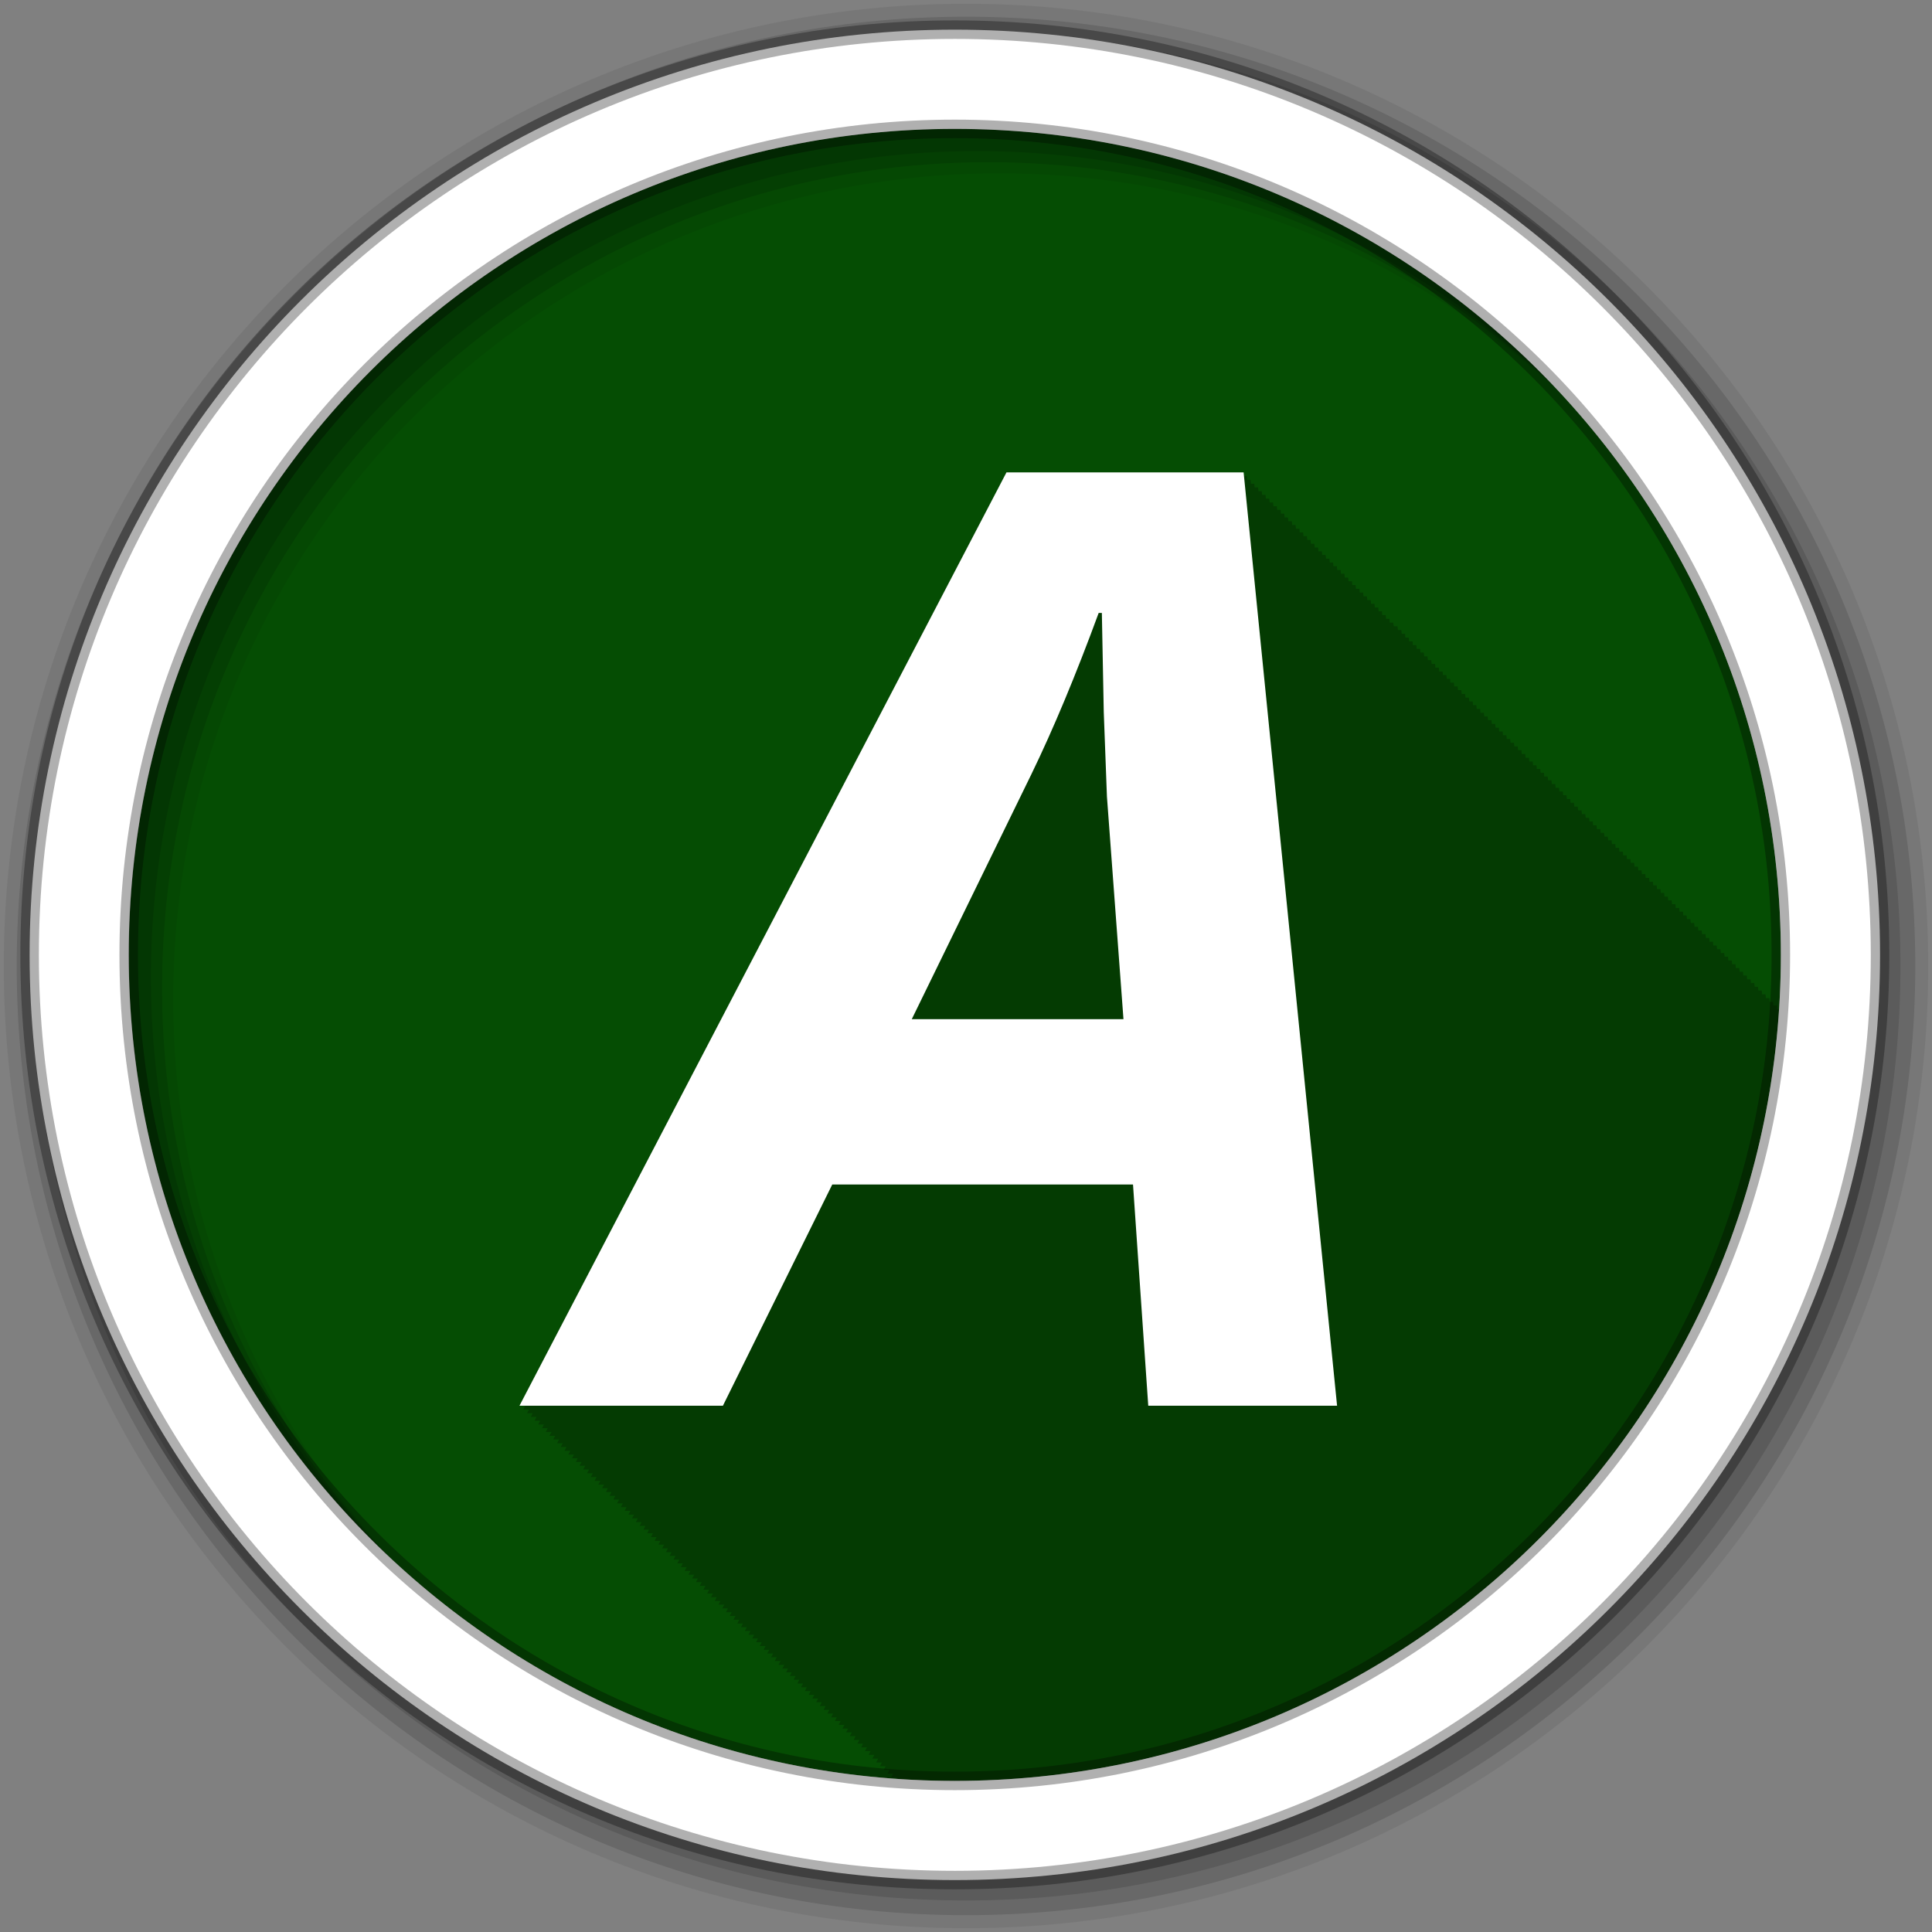 <?xml version="1.0" encoding="UTF-8" standalone="no"?>
<svg xmlns="http://www.w3.org/2000/svg" height="512" viewBox="0 0 512 512" width="512" version="1.1">
 <rect x="0" y="0" width="512" height="512" fill="#808080" stroke="none"/>
 <path id="path4" d="m471.95 253.05c0 120.9-98.01 218.9-218.9 218.9-120.9 0-218.9-98.01-218.9-218.9 0-120.9 98.01-218.9 218.9-218.9 120.9 0 218.9 98.01 218.9 218.9" fill-rule="evenodd" fill="#054d03"/>
 <path id="path6" fill-opacity="0.235" d="m266.72 125.19-129.06 247.34h1.531c-0.004 0.008-0.531 1-0.531 1h1.531c-0.004 0.008-0.531 1-0.531 1h1.5c-0.004 0.008-0.5 0.969-0.5 0.969h1.531c-0.004 0.008-0.531 1-0.531 1h1.5c-0.004 0.008-0.531 1-0.531 1h1.531c-0.004 0.008-0.531 1-0.531 1h1.531c-0.004 0.008-0.531 1-0.531 1h1.531c-0.004 0.008-0.531 1-0.531 1h1.5c-0.004 0.008-0.5 0.969-0.5 0.969h1.531c-0.004 0.008-0.531 1-0.531 1h1.5c-0.004 0.008-0.531 1-0.531 1h1.531c-0.004 0.008-0.531 1-0.531 1h1.531c-0.004 0.008-0.531 1-0.531 1h1.531c-0.004 0.008-0.531 1-0.531 1h1.5c-0.004 0.008-0.5 0.969-0.5 0.969h1.531c-0.004 0.008-0.531 1-0.531 1h1.5l-0.531 1h1.531c-0.004 0.008-0.531 1-0.531 1h1.531l-0.531 1h1.531c-0.004 0.008-0.531 1-0.531 1h1.531l-0.531 1h1.5c-0.004 0.008-0.5 0.969-0.5 0.969h1.531l-0.531 1h1.5c-0.004 0.008-0.531 1-0.531 1h1.531l-0.531 1h1.531c-0.004 0.008-0.531 1-0.531 1h1.531c-0.004 0.008-0.531 1-0.531 1h1.5c-0.004 0.008-0.5 0.968-0.5 0.969h1.531c-0.004 0.008-0.531 1-0.531 1h1.5c-0.004 0.008-0.531 1-0.531 1h1.531c-0.004 0.008-0.531 1-0.531 1h1.531c-0.004 0.008-0.531 1-0.531 1h1.531c-0.004 0.008-0.531 1-0.531 1h1.5c-0.004 0.008-0.5 0.968-0.5 0.969h1.531c-0.004 0.008-0.531 1-0.531 1h1.5c-0.004 0.008-0.531 1-0.531 1h1.531c-0.004 0.008-0.531 1-0.531 1h1.531c-0.004 0.008-0.531 1-0.531 1h1.531c-0.004 0.008-0.531 1-0.531 1h1.5l-0.5 0.969h1.531l-0.531 1h1.531c-0.004 0.009-0.531 1-0.531 1h1.5c-0.004 0.009-0.531 1-0.531 1h1.531c-0.004 0.009-0.531 1-0.531 1h1.531c-0.004 0.009-0.531 1-0.531 1h1.531c-0.004 0.009-0.531 1-0.531 1h1.5c-0.004 0.008-0.5 0.968-0.5 0.969h1.531c-0.004 0.009-0.531 1-0.531 1h1.5c-0.004 0.009-0.531 1-0.531 1h1.531c-0.004 0.009-0.531 1-0.531 1h1.531c-0.004 0.009-0.531 1-0.531 1h1.531l-0.531 1h1.5c-0.004 0.008-0.5 0.968-0.5 0.969h1.531c-0.005 0.009-0.531 0.999-0.531 1h1.5c-0.005 0.009-0.531 0.999-0.531 1h1.531l-0.531 1h1.531c-0.005 0.009-0.531 0.999-0.531 1h1.531l-0.531 1h1.5c-0.004 0.008-0.5 0.968-0.5 0.969h1.531l-0.531 1h1.5c-0.005 0.009-0.531 0.999-0.531 1h1.531l-0.531 1h1.531c-0.005 0.009-0.531 0.999-0.531 1h1.531l-0.531 1h1.531c-0.005 0.009-0.531 0.999-0.531 1h1.5l-0.5 0.969h1.531c-0.005 0.009-0.531 0.999-0.531 1h1.5l-0.531 1h1.531c-0.005 0.009-0.531 0.999-0.531 1h1.531c-0.005 0.009-0.531 0.999-0.531 1h1.531c-0.005 0.009-0.531 0.999-0.531 1h1.5c-0.004 0.008-0.5 0.968-0.5 0.969h1.531c-0.005 0.009-0.531 0.999-0.531 1h1.5c-0.005 0.009-0.531 0.999-0.531 1h1.531c-0.005 0.009-0.531 0.999-0.531 1h1.531c-0.005 0.009-0.531 0.999-0.531 1h1.531c-0.005 0.009-0.531 0.999-0.531 1h1.5c-0.004 0.008-0.5 0.968-0.5 0.969h1.531c-0.005 0.009-0.531 0.999-0.531 1h1.5l-0.531 1h1.531l-0.531 1h1.531l-0.531 1h1.531l-0.531 1h1.5l-0.5 0.969h1.531l-0.531 1h1.531l-0.531 1h1.5l-0.531 1h1.531l-0.531 1h1.531c-0.005 0.009-0.531 0.999-0.531 1h1.531l-0.531 1h1.5l-0.5 0.969h1.531l-0.531 1h1.5l-0.531 1h1.531l-0.531 1h1.531c-0.005 0.009-0.531 0.999-0.531 1h1.531c-0.005 0.009-0.531 0.999-0.531 1h1.5c-0.004 0.008-0.5 0.968-0.5 0.969h1.531c-0.005 0.009-0.531 0.999-0.531 1h1.5l-0.531 1h1.531c-0.002 0.003-0.096 0.203-0.188 0.375 5.132 0.36 10.308 0.563 15.531 0.563 116.05 0 211.01-90.32 218.44-204.5h-0.5l-0.094-1h-0.906c-0.001-0.009-0.094-0.967-0.094-0.969h-0.906c-0.001-0.009-0.094-0.999-0.094-1h-0.906c-0.001-0.009-0.094-0.999-0.094-1h-0.906c-0.001-0.009-0.094-0.999-0.094-1h-0.906l-0.094-1h-0.875c-0.001-0.009-0.094-0.999-0.094-1h-0.906c-0.001-0.009-0.094-0.967-0.094-0.969h-0.906c-0.001-0.009-0.094-0.999-0.094-1h-0.906c-0.001-0.009-0.094-0.999-0.094-1h-0.906l-0.094-1h-0.906c-0.001-0.009-0.094-0.999-0.094-1h-0.875c-0.001-0.009-0.094-0.999-0.094-1h-0.906c-0.001-0.009-0.094-0.999-0.094-1h-0.906c-0.001-0.009-0.094-0.968-0.094-0.969h-0.906l-0.094-1h-0.906c-0.001-0.009-0.094-0.999-0.094-1h-0.906c-0.001-0.009-0.094-0.999-0.094-1h-0.906c-0.001-0.009-0.094-0.999-0.094-1h-0.875c-0.001-0.009-0.094-0.999-0.094-1h-0.906l-0.094-0.969h-0.906c-0.001-0.009-0.094-0.999-0.094-1h-0.906c-0.001-0.009-0.094-0.999-0.094-1h-0.906c-0.001-0.009-0.094-0.999-0.094-1h-0.906c-0.001-0.009-0.094-0.999-0.094-1h-0.875l-0.094-1h-0.906c-0.001-0.009-0.094-0.968-0.094-0.969h-0.906c-0.001-0.009-0.094-0.999-0.094-1h-0.906c-0.001-0.009-0.094-0.999-0.094-1h-0.906c-0.001-0.009-0.094-0.999-0.094-1h-0.906l-0.094-1h-0.875c-0.001-0.009-0.094-0.999-0.094-1h-0.906c-0.001-0.009-0.094-0.999-0.094-1h-0.906c-0.001-0.009-0.094-0.968-0.094-0.969h-0.906c-0.001-0.009-0.094-0.999-0.094-1h-0.906l-0.094-1h-0.906c-0.001-0.009-0.094-0.999-0.094-1h-0.875c-0.001-0.009-0.094-0.999-0.094-1h-0.906c-0.001-0.009-0.094-0.999-0.094-1h-0.906c-0.001-0.009-0.094-0.968-0.094-0.969h-0.906l-0.094-1h-0.906c-0.001-0.009-0.094-0.999-0.094-1h-0.906c-0.001-0.009-0.094-0.999-0.094-1h-0.906c-0.001-0.009-0.094-0.999-0.094-1h-0.875c-0.001-0.009-0.094-0.999-0.094-1h-0.906l-0.094-0.969h-0.906c-0.001-0.009-0.094-0.999-0.094-1h-0.906c-0.001-0.009-0.094-0.999-0.094-1h-0.906c-0.001-0.009-0.094-0.999-0.094-1h-0.906c-0.001-0.009-0.094-0.999-0.094-1h-0.875l-0.094-1h-0.906c-0.001-0.008-0.094-0.968-0.094-0.969h-0.906c-0.001-0.009-0.094-0.999-0.094-1h-0.906c-0.001-0.009-0.094-0.999-0.094-1h-0.906c-0.001-0.009-0.094-0.999-0.094-1h-0.906l-0.094-1h-0.875c-0.001-0.009-0.094-0.999-0.094-1h-0.906c-0.001-0.009-0.094-0.999-0.094-1h-0.906c-0.001-0.008-0.094-0.968-0.094-0.969h-0.906c-0.001-0.009-0.094-0.999-0.094-1h-0.906l-0.094-1h-0.906c-0.001-0.009-0.094-0.999-0.094-1h-0.906c-0.001-0.009-0.094-0.999-0.094-1h-0.875c-0.001-0.009-0.094-0.999-0.094-1h-0.906c-0.001-0.008-0.094-0.968-0.094-0.969h-0.906l-0.094-1h-0.906c-0.001-0.009-0.094-0.999-0.094-1h-0.906c-0.001-0.009-0.094-0.999-0.094-1h-0.906c-0.001-0.009-0.094-0.999-0.094-1h-0.875c-0.001-0.009-0.094-0.999-0.094-1h-0.906l-0.094-0.969h-0.906c-0.001-0.009-0.094-0.999-0.094-1h-0.906c-0.001-0.009-0.094-0.999-0.094-1h-0.906c-0.001-0.009-0.094-0.999-0.094-1h-0.906c-0.001-0.009-0.094-0.999-0.094-1h-0.875l-0.094-1h-0.906c-0.001-0.009-0.094-0.999-0.094-1h-0.906c-0.001-0.008-0.094-0.968-0.094-0.969h-0.906c-0.001-0.009-0.094-0.999-0.094-1h-0.906c-0.001-0.009-0.094-0.999-0.094-1h-0.906l-0.094-1h-0.875c-0.001-0.009-0.094-0.999-0.094-1h-0.906c-0.001-0.009-0.094-0.999-0.094-1h-0.906c-0.001-0.008-0.094-0.968-0.094-0.969h-0.906c-0.001-0.009-0.094-0.999-0.094-1h-0.906l-0.094-1h-0.906c-0.001-0.009-0.094-0.999-0.094-1h-0.906c-0.001-0.009-0.094-0.999-0.094-1h-0.875c-0.001-0.009-0.094-0.999-0.094-1h-0.906c-0.001-0.008-0.094-0.968-0.094-0.969h-0.906l-0.094-1h-0.906c-0.001-0.009-0.094-1-0.094-1h-0.906c-0.001-0.009-0.094-1-0.094-1h-0.906c-0.001-0.009-0.094-1-0.094-1h-0.875c-0.001-0.008-0.094-1-0.094-1h-0.906c-0.001-0.008-0.094-0.968-0.094-0.969h-0.906c-0.001-0.008-0.094-1-0.094-1h-0.906l-0.094-1h-0.906c-0.001-0.008-0.094-1-0.094-1h-0.906c-0.001-0.008-0.094-1-0.094-1h-0.875c-0.001-0.008-0.094-1-0.094-1h-0.906c-0.001-0.008-0.094-1-0.094-1h-0.906c-0.15-0.01-0.24-0.97-0.24-0.97h-0.906c-0.001-0.008-0.094-1-0.094-1h-0.906c-0.001-0.008-0.094-1-0.094-1h-0.906c-0.001-0.008-0.094-1-0.094-1h-0.875c-0.001-0.008-0.094-1-0.094-1h-0.906c-0.001-0.008-0.094-1-0.094-1h-0.906c-0.001-0.008-0.094-0.968-0.094-0.969h-0.906c-0.001-0.008-0.094-1-0.094-1h-0.906c-0.001-0.008-0.094-1-0.094-1h-0.906c-0.001-0.008-0.094-1-0.094-1h-0.906c-0.001-0.008-0.094-1-0.094-1h-0.875c-0.001-0.008-0.094-1-0.094-1h-0.906c-0.001-0.008-0.094-0.968-0.094-0.969h-0.906c-0.001-0.008-0.094-1-0.094-1h-0.906c-0.001-0.008-0.094-1-0.094-1h-0.906l-0.094-1h-0.906c-0.001-0.008-0.094-1-0.094-1h-0.875c-0.001-0.008-0.094-1-0.094-1h-0.906c-0.001-0.008-0.094-1-0.094-1h-0.906c-0.001-0.008-0.094-0.969-0.094-0.969h-0.906c-0.001-0.008-0.094-1-0.094-1h-0.906c-0.001-0.008-0.094-1-0.094-1h-0.906c-0.001-0.008-0.094-1-0.094-1h-0.875c-0.001-0.008-0.094-1-0.094-1h-0.906c-0.001-0.008-0.094-1-0.094-1h-0.906c-0.001-0.008-0.094-0.969-0.094-0.969h-0.906c-0.001-0.008-0.094-1-0.094-1h-0.906c-0.001-0.008-0.094-1-0.094-1h-0.906c-0.001-0.008-0.094-1-0.094-1h-0.906c-0.001-0.008-0.094-1-0.094-1h-0.875c-0.001-0.008-0.094-1-0.094-1h-0.906c-0.001-0.008-0.094-0.969-0.094-0.969h-0.906c-0.001-0.008-0.094-1-0.094-1h-0.906c-0.001-0.008-0.094-1-0.094-1h-0.906c-0.001-0.008-0.094-1-0.094-1h-0.906c-0.001-0.008-0.094-1-0.094-1h-0.875c-0.001-0.008-0.094-1-0.094-1h-0.906c-0.001-0.008-0.094-0.969-0.094-0.969h-0.906c-0.001-0.008-0.094-1-0.094-1h-0.906c-0.001-0.008-0.094-1-0.094-1h-0.906l-0.094-1h-62.844"/>
 <g id="g8" transform="translate(0,-540.36)" fill-rule="evenodd">
  <path id="path10" fill-opacity="0.067" d="m256 541.36c-140.83 0-255 114.17-255 255s114.17 255 255 255 255-114.17 255-255-114.17-255-255-255m8.827 44.931c120.9 0 218.9 98 218.9 218.9s-98 218.9-218.9 218.9-218.93-98-218.93-218.9 98.03-218.9 218.93-218.9"/>
  <g id="g12" fill-opacity="0.129">
   <path id="path14" d="m256 544.79c-138.94 0-251.57 112.63-251.57 251.57s112.63 251.54 251.57 251.54 251.57-112.6 251.57-251.54-112.63-251.57-251.57-251.57m5.885 38.556c120.9 0 218.9 98 218.9 218.9s-98 218.9-218.9 218.9-218.93-98-218.93-218.9 98.03-218.9 218.93-218.9"/>
   <path id="path16" d="m256 548.72c-136.77 0-247.64 110.87-247.64 247.64s110.87 247.64 247.64 247.64 247.64-110.87 247.64-247.64-110.87-247.64-247.64-247.64m2.942 31.691c120.9 0 218.9 98 218.9 218.9s-98 218.9-218.9 218.9-218.93-98-218.93-218.9 98.03-218.9 218.93-218.9"/>
  </g>
  <path id="path18" d="m253.04 548.22c-135.42 0-245.19 109.78-245.19 245.19 0 135.42 109.78 245.19 245.19 245.19 135.42 0 245.19-109.78 245.19-245.19 0-135.42-109.78-245.19-245.19-245.19zm0 26.297c120.9 0 218.9 98 218.9 218.9s-98 218.9-218.9 218.9-218.93-98-218.93-218.9 98.03-218.9 218.93-218.9z" stroke-opacity="0.31" stroke="#000" stroke-width="4.904" fill="#fff"/>
 </g>
 <path id="path66" fill="#fff" d="m300.25 313.9h-79.69l-28.98 58.63h-53.916l129.06-247.34h62.846l24.768 247.34h-50.04l-4.04-58.63m-2.527-43.807-4.381-58.971-0.842-22.409-0.505-26.28h-0.842c-6.07 16.512-12.02 30.777-17.86 42.796l-31.676 64.868h56.11"/>
</svg>
